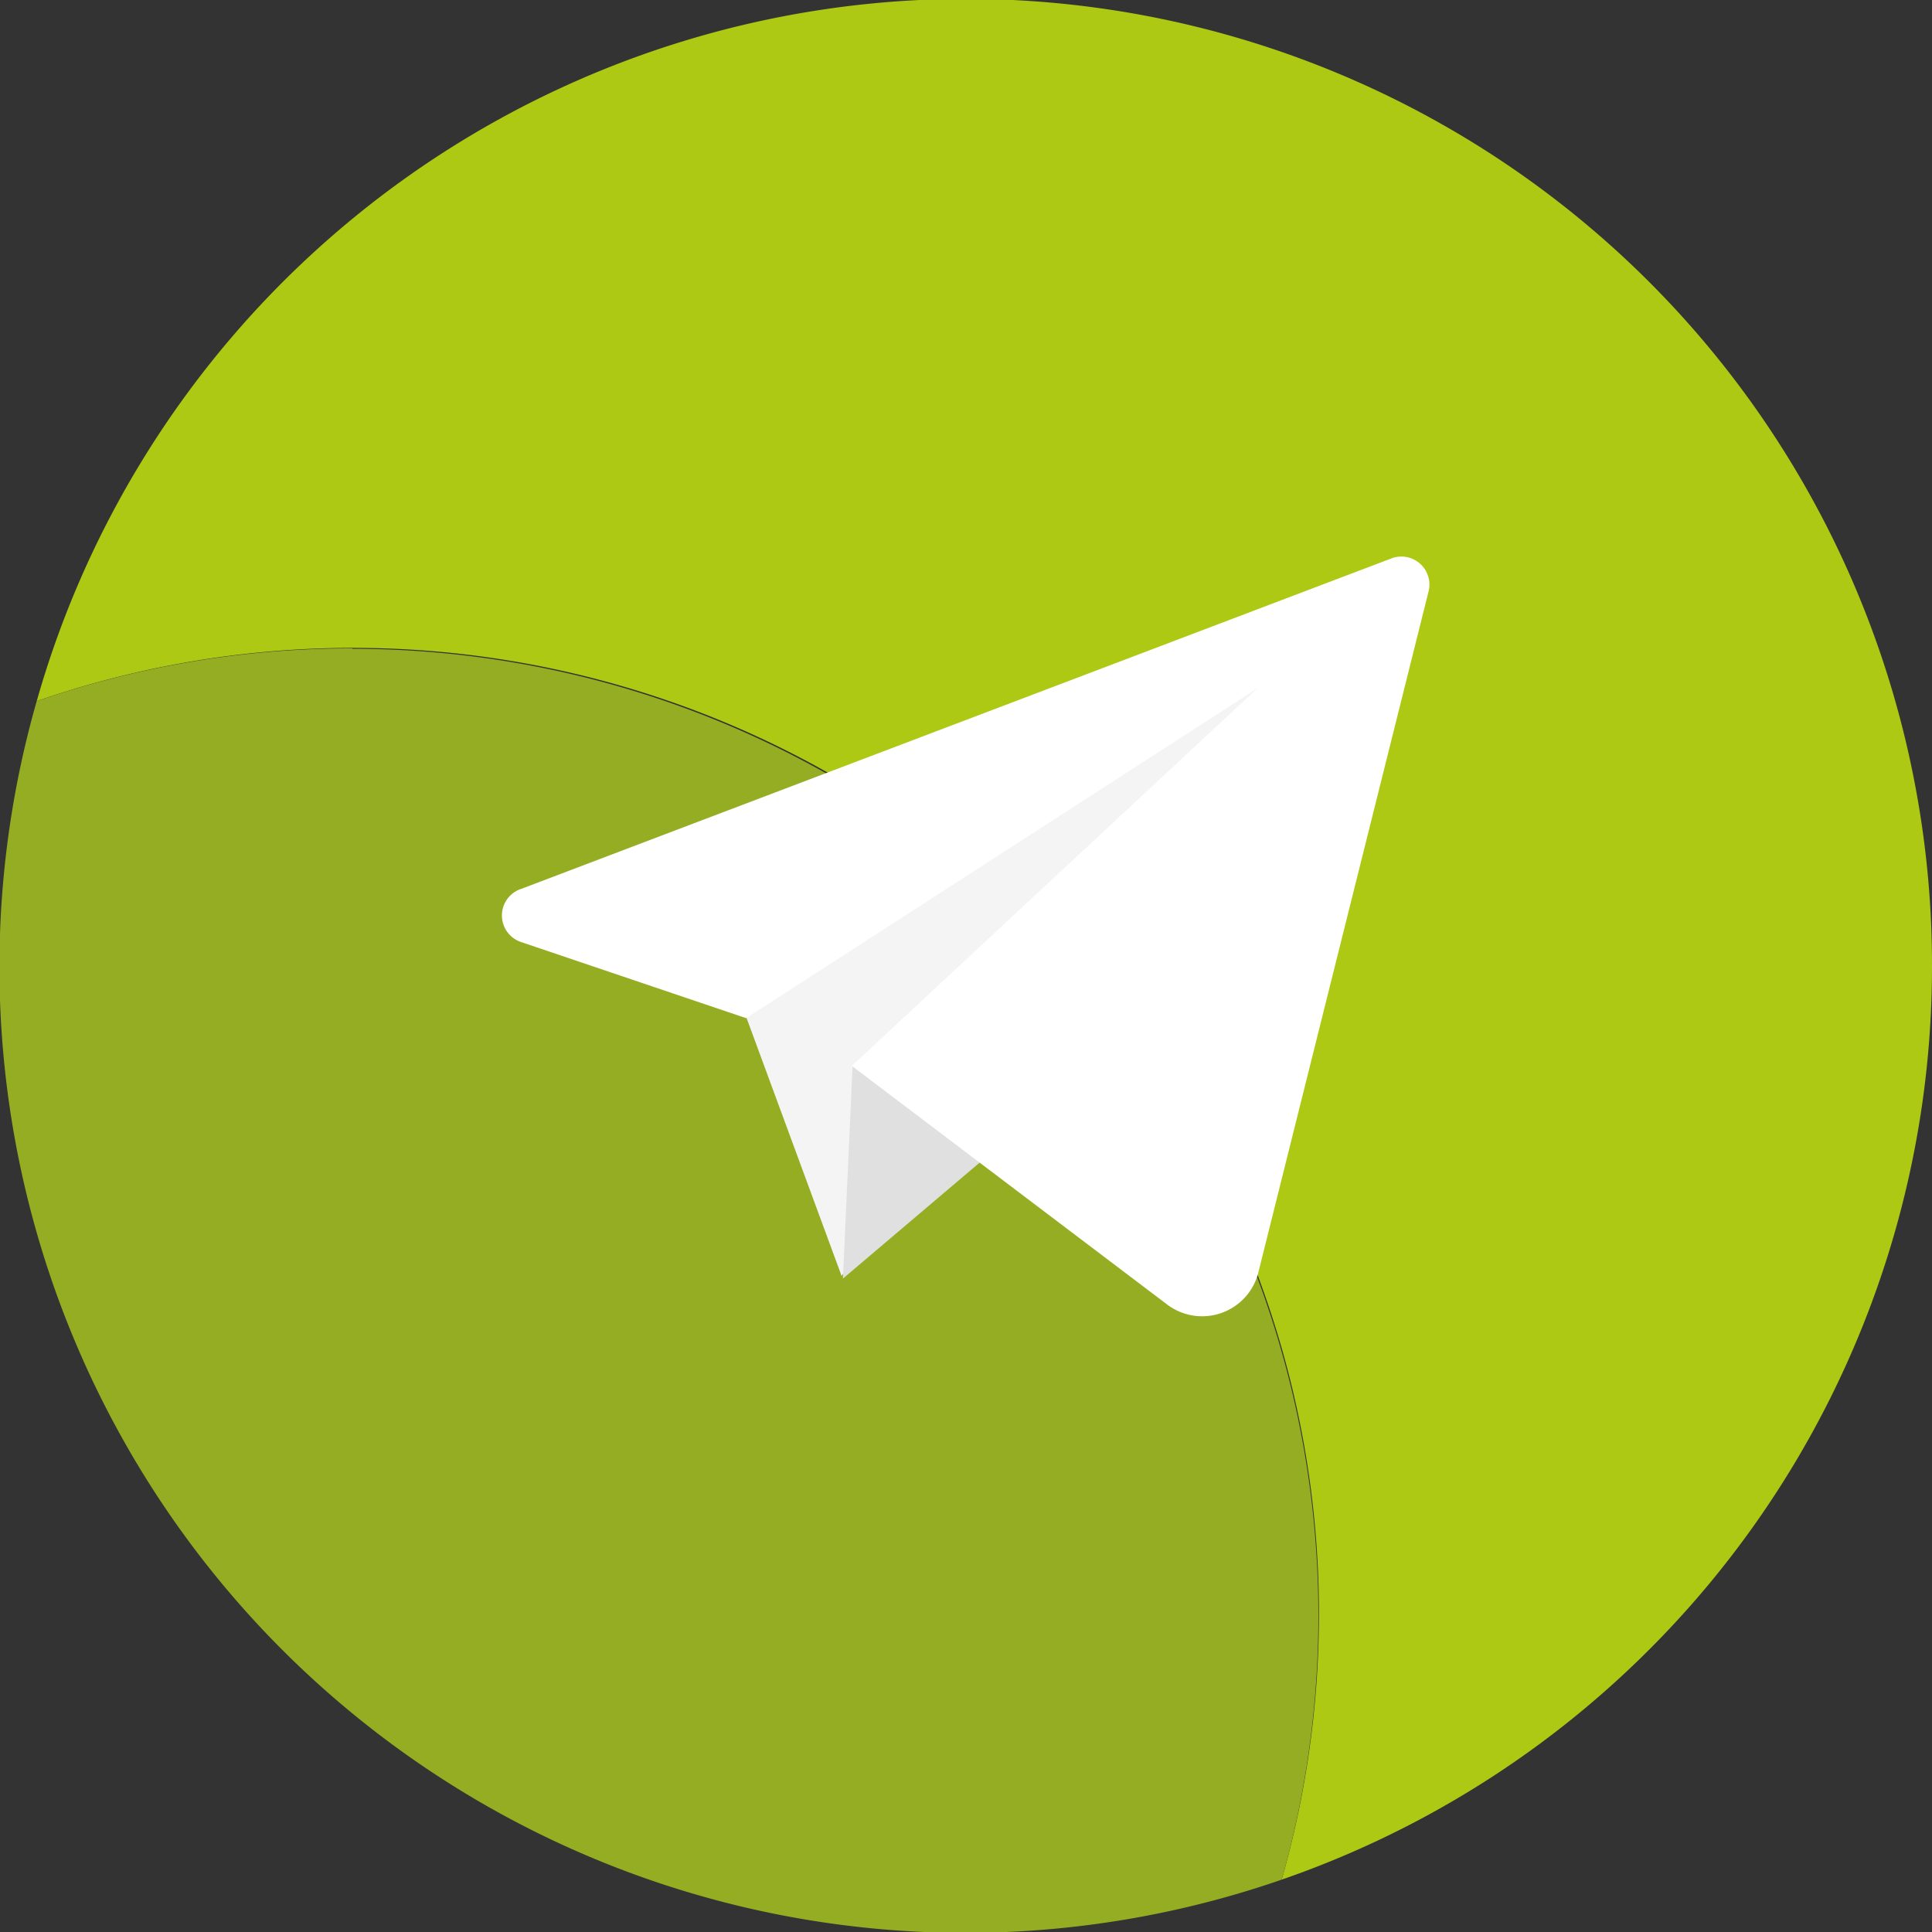 <svg xmlns="http://www.w3.org/2000/svg" viewBox="0 0 100 100"><rect x="0" y="0" width="100" height="100" fill="#333333" stroke="none"/><defs><style>.cls-1{fill:#adc913;}.cls-2{fill:#95ad22;}.cls-3{fill:#f4f4f4;}.cls-4{fill:#e0e0e0;}.cls-5{fill:#fff;}</style></defs><title>telegram</title><g id="Camada_2" data-name="Camada 2"><g id="Camada_1-2" data-name="Camada 1"><path class="cls-1" d="M100,50A50,50,0,0,0,1.9,36.29a50,50,0,0,1,64.44,61A50,50,0,0,0,100,50"/><path class="cls-2" d="M18.24,33.56A49.93,49.93,0,0,0,1.9,36.29a50,50,0,0,0,64.44,61,50.05,50.05,0,0,0-48.1-63.71"/><polygon class="cls-3" points="38.41 52.06 43.56 66.04 66.43 34.27 38.41 52.06"/><polygon class="cls-4" points="44.13 55.17 43.63 66.18 55.7 55.94 44.13 55.17"/><path class="cls-5" d="M72,28.91,27,46A1.45,1.45,0,0,0,27,48.77L38.62,52.7,65.09,35.62l-21,19.55L60.45,67.55a3,3,0,0,0,4.67-1.64l8.82-35.29A1.45,1.45,0,0,0,72,28.91"/></g></g></svg>